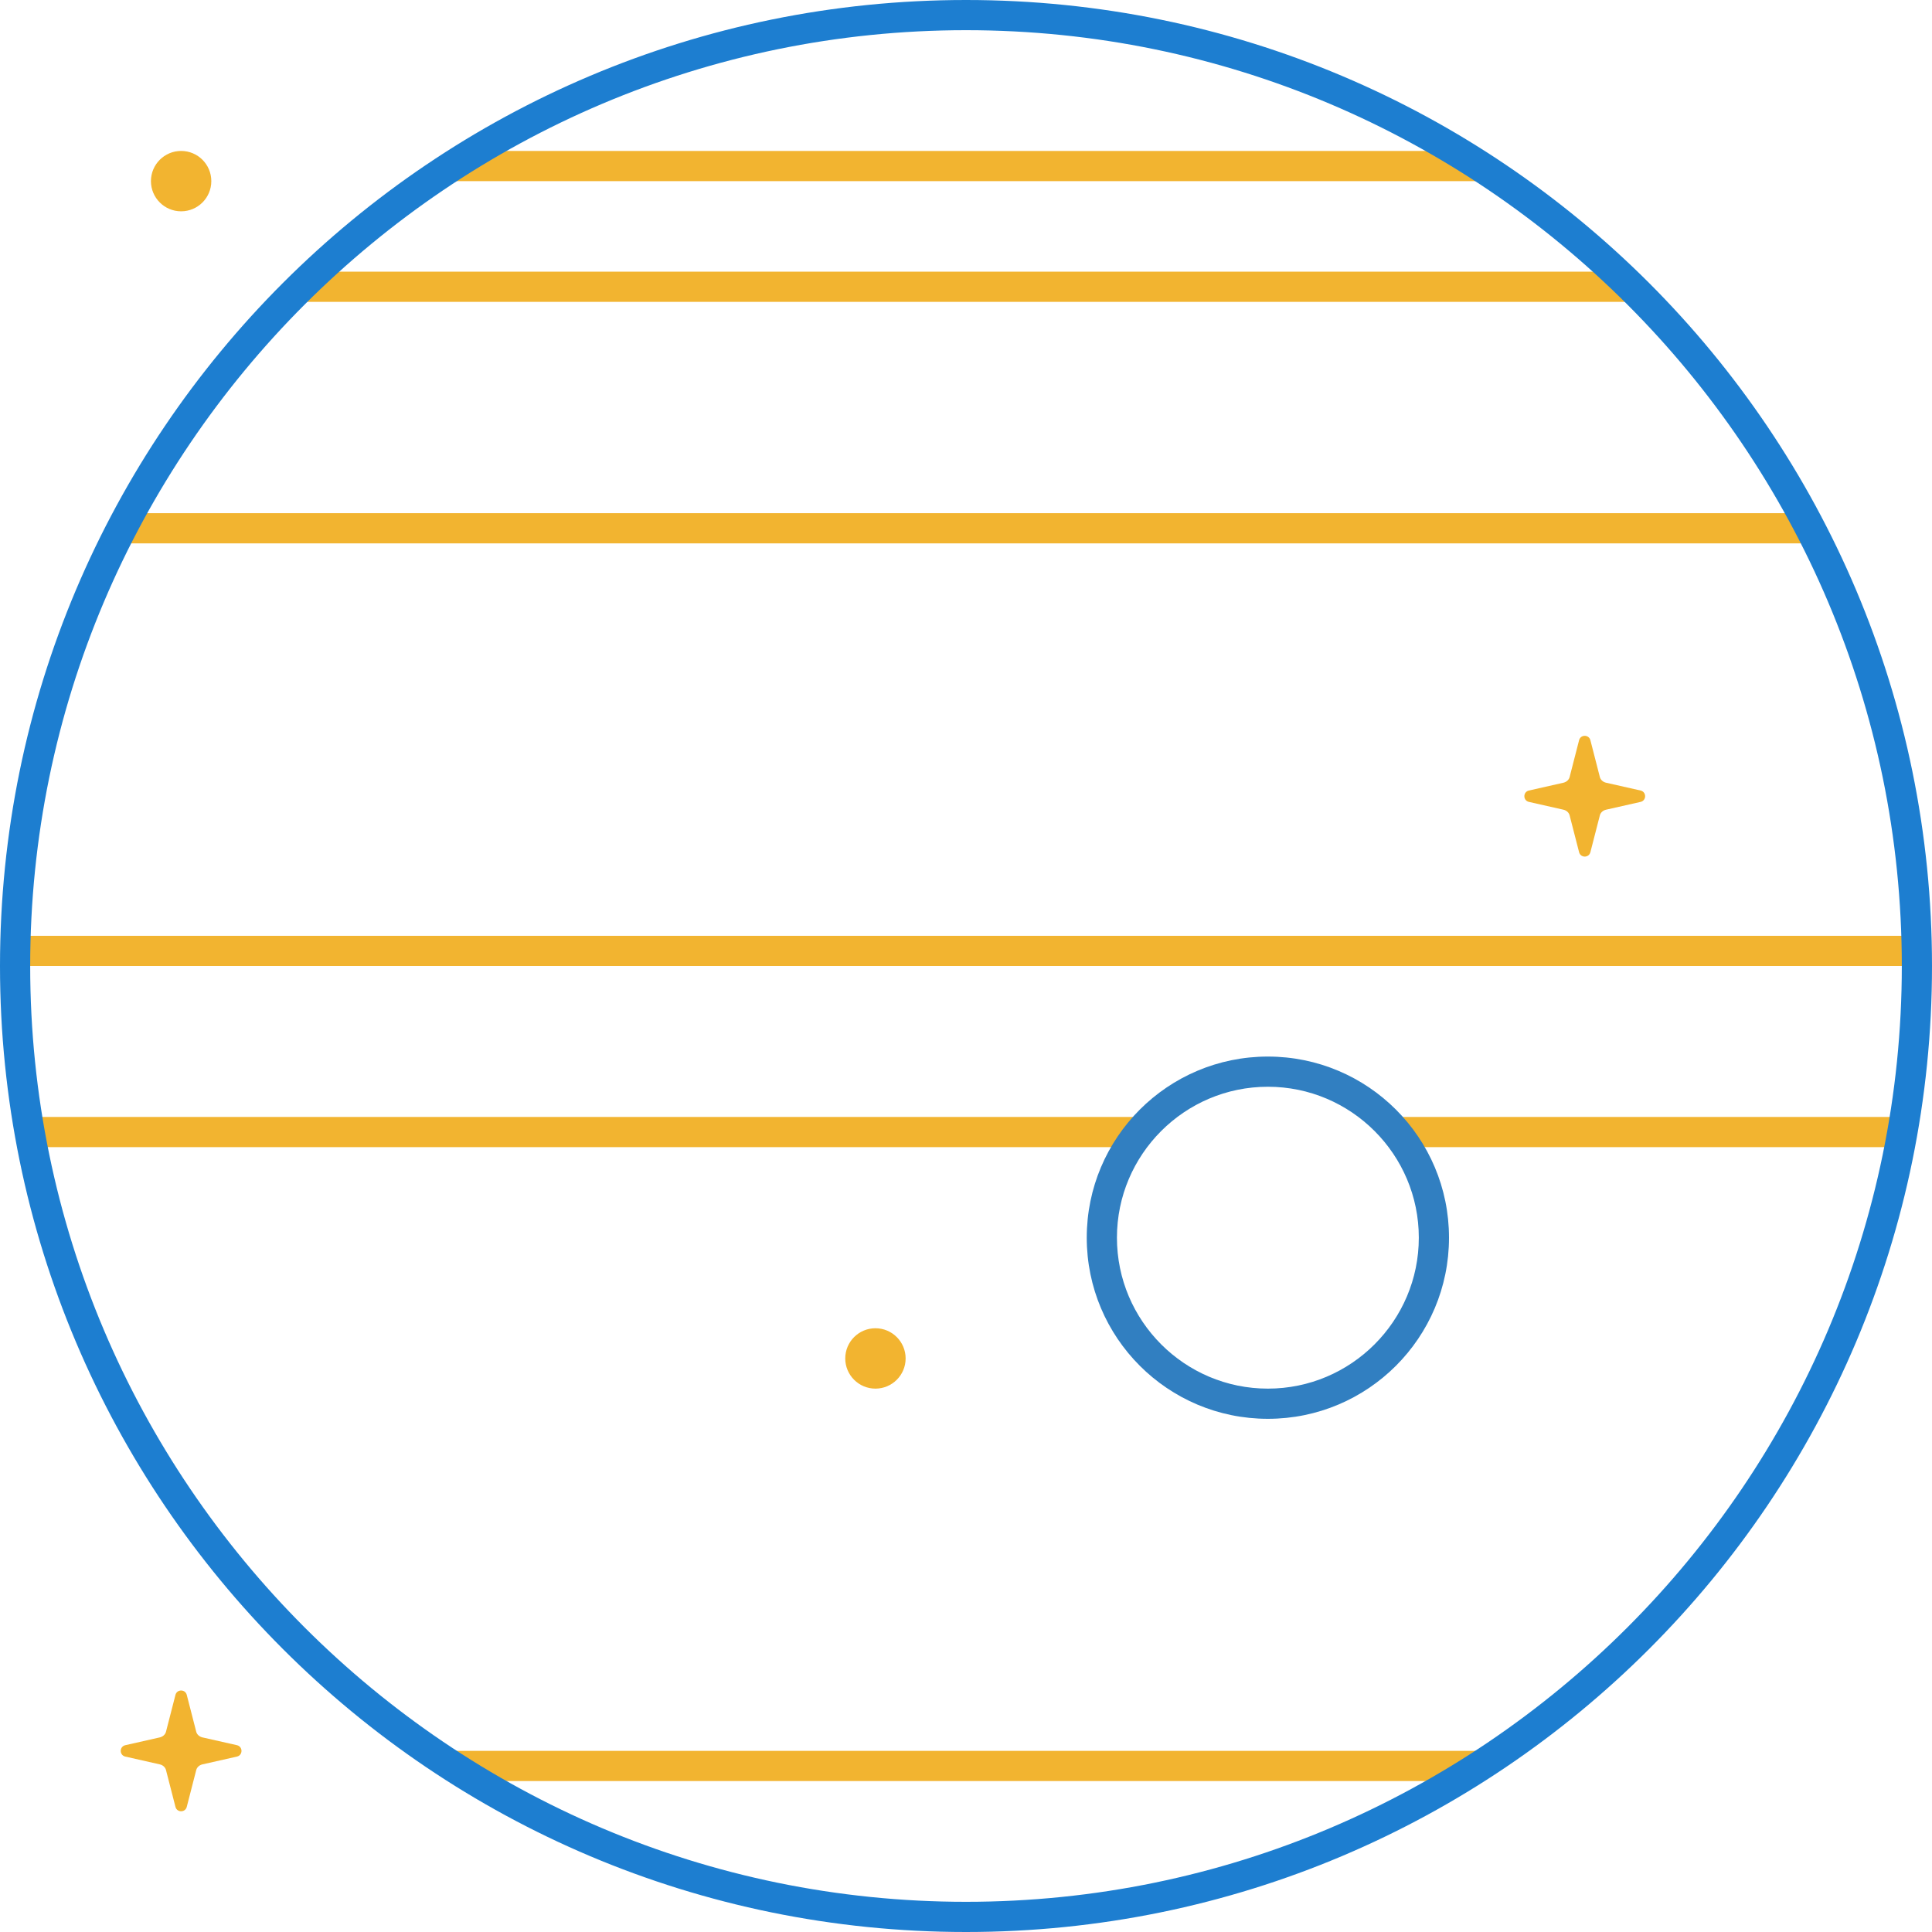 <?xml version="1.0" encoding="UTF-8" standalone="no"?>
<svg width="64" height="64" viewBox="0 0 64 64" version="1.1" xmlns="http://www.w3.org/2000/svg">
 <g id="Page-1" fill="none" fill-rule="evenodd">
  <g id="Artboard-3" transform="translate(-108, -240)">
   <g id="Planet-1" transform="translate(108, 240)">
    <path d="M53.2,25.928 L54.355,26.189 C54.544,26.241 54.544,26.51 54.355,26.562 L53.2,26.823 C53.103,26.846 53.027,26.914 53,27 L52.683,28.233 C52.631,28.423 52.362,28.423 52.31,28.233 L51.993,27 C51.966,26.914 51.891,26.846 51.793,26.823 L50.639,26.562 C50.449,26.51 50.449,26.241 50.639,26.189 L51.793,25.928 C51.89,25.904 51.966,25.837 51.993,25.751 L52.31,24.517 C52.362,24.328 52.631,24.328 52.683,24.517 L53,25.751 C53.027,25.837 53.103,25.904 53.2,25.928 L53.2,25.928 Z" id="Fill-1" fill="#f2b430"/>
    <path d="M6.703,57.553 L7.858,57.814 C8.047,57.866 8.047,58.135 7.858,58.187 L6.703,58.448 C6.606,58.471 6.53,58.539 6.503,58.625 L6.186,59.858 C6.134,60.048 5.865,60.048 5.813,59.858 L5.496,58.625 C5.469,58.539 5.394,58.471 5.296,58.448 L4.142,58.187 C3.952,58.135 3.952,57.866 4.142,57.814 L5.296,57.553 C5.393,57.529 5.469,57.462 5.496,57.376 L5.813,56.142 C5.865,55.953 6.134,55.953 6.186,56.142 L6.503,57.376 C6.53,57.462 6.606,57.529 6.703,57.553" id="Fill-3" fill="#f2b430"/>
    <path d="M7,6 C7,6.552 6.552,7 6,7 C5.448,7 5,6.552 5,6 C5,5.448 5.448,5 6,5 C6.552,5 7,5.448 7,6" id="Fill-5" fill="#f2b430"/>
    <path d="M30,45 C30,45.552 29.552,46 29,46 C28.448,46 28,45.552 28,45 C28,44.448 28.448,44 29,44 C29.552,44 30,44.448 30,45" id="Fill-7" fill="#f2b430"/>
    <path d="M50,6 L14,6 L15,5 L49,5 L50,6 Z" id="Fill-9" fill="#f2b430"/>
    <path d="M55,10 L9,10 L10,9 L54,9 L55,10 Z" id="Fill-11" fill="#f2b430"/>
    <path d="M49,59 L16,59 L15,58 L50,58 L49,59 Z" id="Fill-13" fill="#f2b430"/>
    <path d="M37,38 L1,38 L1,37 L38,37 L37,38 Z" id="Fill-15" fill="#f2b430"/>
    <path d="M63,38 L47,38 L46,37 L63,37 L63,38 Z" id="Fill-17" fill="#f2b430"/>
    <path d="M0.5,32 L63.5,32 L63.5,31 L0.5,31 L0.5,32 Z" id="Fill-19" fill="#f2b430"/>
    <path d="M4,18 L60,18 L60,17 L4,17 L4,18 Z" id="Fill-21" fill="#f2b430"/>
    <path d="M32,0 C14.327,0 0,14.327 0,32 C0,49.673 14.327,64 32,64 C49.673,64 64,49.673 64,32 C64,14.327 49.673,0 32,0 M32,1 C49.093,1 63,14.907 63,32 C63,49.093 49.093,63 32,63 C14.907,63 1,49.093 1,32 C1,14.907 14.907,1 32,1" id="Fill-22" fill="#1d7ed0"/>
    <path d="M42,35 C38.686,35 36,37.686 36,41 C36,44.314 38.686,47 42,47 C45.314,47 48,44.314 48,41 C48,37.686 45.314,35 42,35 M42,36 C44.757,36 47,38.243 47,41 C47,43.757 44.757,46 42,46 C39.243,46 37,43.757 37,41 C37,38.243 39.243,36 42,36" id="Fill-23" fill="#317fc1"/>
   </g>
  </g>
 </g>
</svg>

